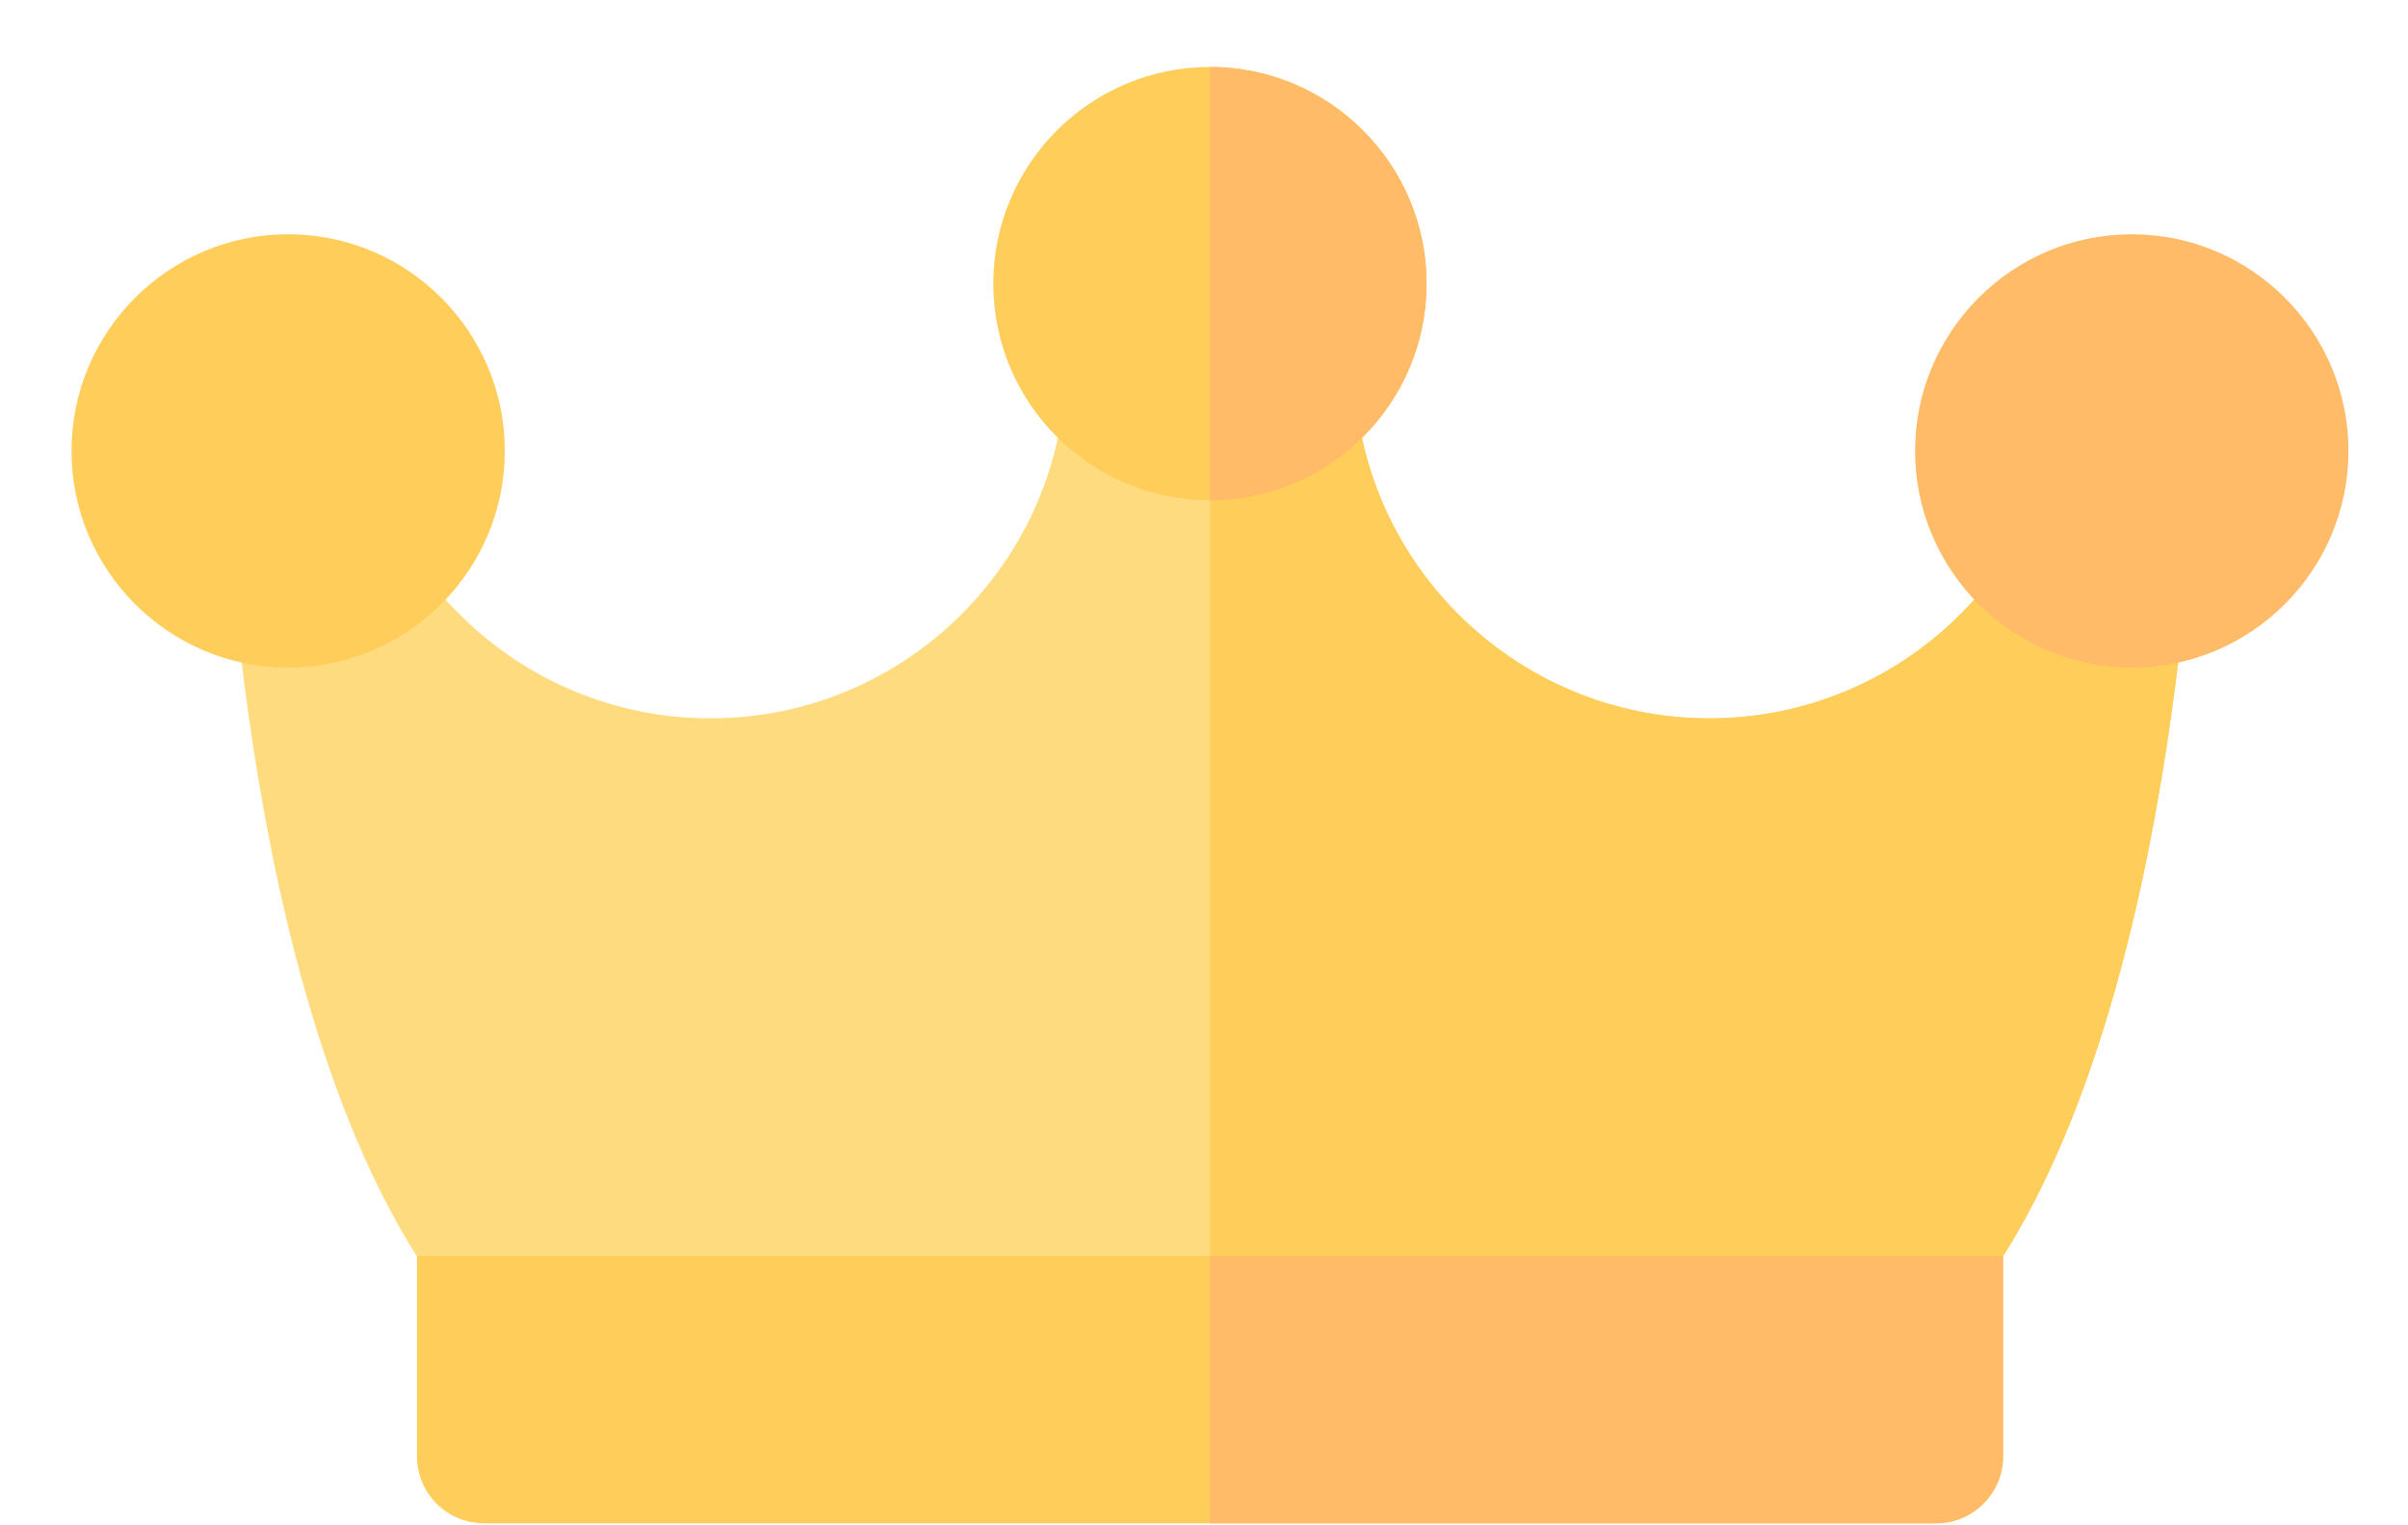 <svg width="30" height="19" viewBox="0 0 30 19" fill="none" xmlns="http://www.w3.org/2000/svg">
<path d="M24.119 16.236H6.029C5.753 16.236 5.495 16.1 5.339 15.871C2.952 12.371 2.769 5.639 2.755 4.639C2.754 4.6 2.754 4.56 2.754 4.521C2.754 4.06 3.127 3.686 3.588 3.686H3.59C4.049 3.686 4.423 4.058 4.425 4.518C4.425 4.523 4.425 4.573 4.427 4.66C4.501 7.037 6.457 8.948 8.852 8.948C11.293 8.948 13.279 6.962 13.279 4.521C13.279 4.06 13.653 3.686 14.114 3.686H16.033C16.495 3.686 16.869 4.06 16.869 4.521C16.869 6.962 18.855 8.948 21.296 8.948C23.693 8.948 25.651 7.034 25.721 4.654C25.723 4.57 25.723 4.523 25.723 4.518C25.725 4.058 26.098 3.686 26.558 3.686H26.56C27.021 3.686 27.394 4.06 27.394 4.521C27.394 4.561 27.393 4.6 27.393 4.639C27.379 5.639 27.195 12.372 24.809 15.872C24.653 16.1 24.395 16.236 24.119 16.236Z" fill="#FFDB80"/>
<path d="M26.56 3.686C26.559 3.686 26.559 3.686 26.558 3.686C26.099 3.686 25.725 4.058 25.723 4.518C25.723 4.523 25.723 4.57 25.721 4.654C25.651 7.033 23.693 8.948 21.296 8.948C18.855 8.948 16.869 6.962 16.869 4.521C16.869 4.06 16.495 3.686 16.034 3.686H15.074V16.236H24.119C24.395 16.236 24.653 16.099 24.809 15.871C27.196 12.371 27.379 5.638 27.393 4.639C27.394 4.6 27.394 4.56 27.394 4.521C27.394 4.06 27.021 3.686 26.56 3.686Z" fill="#FFCD5A"/>
<path d="M15.074 0.834C13.586 0.834 12.375 2.045 12.375 3.533C12.375 5.022 13.586 6.232 15.074 6.232C16.563 6.232 17.773 5.022 17.773 3.533C17.773 2.045 16.563 0.834 15.074 0.834Z" fill="#FFCD5A"/>
<path d="M15.074 0.834V6.233C16.563 6.232 17.773 5.022 17.773 3.533C17.773 2.045 16.562 0.834 15.074 0.834Z" fill="#FFBB68"/>
<path d="M3.59 2.918C2.102 2.918 0.891 4.129 0.891 5.617C0.891 7.106 2.102 8.316 3.59 8.316C5.078 8.316 6.289 7.106 6.289 5.617C6.289 4.129 5.078 2.918 3.59 2.918Z" fill="#FFCD5A"/>
<path d="M26.558 2.918C25.07 2.918 23.859 4.129 23.859 5.617C23.859 7.105 25.07 8.316 26.558 8.316C28.047 8.316 29.258 7.105 29.258 5.617C29.258 4.129 28.047 2.918 26.558 2.918Z" fill="#FFBB68"/>
<path d="M24.12 18.975H6.031C5.569 18.975 5.195 18.601 5.195 18.14V15.648H24.956V18.14C24.956 18.601 24.582 18.975 24.12 18.975Z" fill="#FFCD5A"/>
<path d="M15.074 18.975H24.119C24.58 18.975 24.954 18.601 24.954 18.14V15.648H15.074V18.975Z" fill="#FFBB68"/>
</svg>
